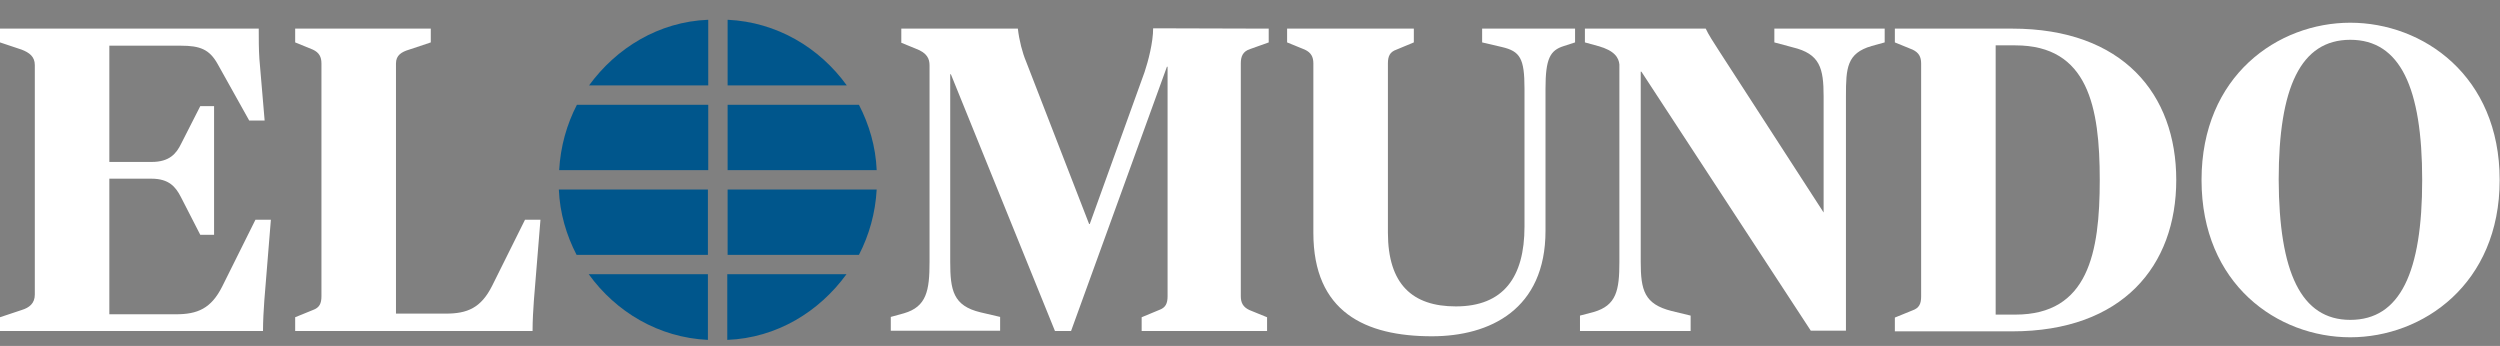 <svg width="159" height="22" viewBox="0 0 159 22" fill="none" xmlns="http://www.w3.org/2000/svg">
<rect x="0" y="0" width="159" height="22" fill="#808080" stroke="none"/>
<path d="M16.247 13.974H17.228L16.811 19.111C16.769 19.696 16.727 20.406 16.727 21.053H0V20.176L1.378 19.717C1.859 19.57 2.214 19.299 2.214 18.735V4.138C2.214 3.595 1.859 3.345 1.378 3.157L0 2.697V1.82H16.456C16.456 2.489 16.456 3.115 16.497 3.742L16.831 7.667H15.85L13.845 4.076C13.323 3.136 12.717 2.906 11.506 2.906H6.954V10.299H9.648C10.775 10.299 11.214 9.777 11.527 9.129L12.738 6.749H13.615V14.935H12.738L11.506 12.533C11.172 11.886 10.755 11.364 9.627 11.364H6.954V19.988H11.193C12.55 19.988 13.428 19.633 14.137 18.213L16.247 13.974Z" fill="white"/>
<path d="M33.391 13.974H34.373L33.955 19.111C33.913 19.675 33.871 20.406 33.871 21.053H18.773V20.176L19.901 19.717C20.319 19.57 20.444 19.299 20.444 18.84V4.034C20.444 3.616 20.298 3.345 19.901 3.157L18.773 2.697V1.82H27.398V2.697L26.02 3.157C25.539 3.303 25.184 3.512 25.184 4.034V19.946H28.358C29.716 19.946 30.593 19.591 31.303 18.171L33.391 13.974Z" fill="white"/>
<path d="M35.563 10.821C35.647 9.318 36.043 7.918 36.691 6.665H45.044V10.821H35.563ZM45.023 12.053V16.209H36.67C36.022 14.956 35.605 13.557 35.542 12.053H45.023ZM37.463 5.433C39.197 3.053 41.891 1.382 45.044 1.257V5.433H37.463ZM45.023 17.441V21.617C41.891 21.471 39.176 19.842 37.443 17.441H45.023ZM46.276 5.433V1.257C49.408 1.403 52.123 3.032 53.856 5.433H46.276ZM46.276 10.821V6.665H54.629C55.276 7.918 55.694 9.318 55.757 10.821H46.276ZM55.757 12.053C55.673 13.557 55.276 14.956 54.629 16.209H46.276V12.053H55.757ZM53.835 17.441C52.102 19.822 49.408 21.492 46.255 21.617V17.441H53.835Z" fill="#00568C"/>
<path d="M80.69 1.821V2.698L79.521 3.115C79.041 3.262 78.915 3.596 78.915 4.034V18.84C78.915 19.258 79.061 19.529 79.458 19.717L80.586 20.177V21.053H72.609V20.177L73.716 19.717C74.133 19.571 74.258 19.299 74.258 18.84V4.243H74.217L68.119 21.053H67.096L60.476 4.723H60.434V16.647C60.434 18.464 60.622 19.446 62.355 19.863L63.608 20.156V21.033H56.654V20.156L57.49 19.926C58.931 19.508 59.119 18.485 59.119 16.668V4.16C59.119 3.742 58.972 3.366 58.242 3.095L57.323 2.719V1.821H64.736C64.82 2.572 65.028 3.366 65.258 3.909L69.267 14.246H69.309L72.797 4.577C73.026 3.888 73.34 2.698 73.34 1.8L80.69 1.821Z" fill="white"/>
<path d="M94.264 2.697V1.82H100.174V2.697L99.464 2.927C98.587 3.199 98.294 3.721 98.294 5.642V14.684C98.294 19.675 94.765 21.387 91.069 21.387C86.83 21.387 83.53 19.842 83.53 14.809V4.034C83.53 3.616 83.384 3.345 82.987 3.157L81.86 2.697V1.82H89.92V2.697L88.814 3.157C88.396 3.303 88.271 3.574 88.271 4.034V14.788C88.271 18.088 89.837 19.487 92.593 19.487C95.621 19.487 96.958 17.628 96.958 14.412V5.642C96.958 3.721 96.686 3.261 95.517 2.99L94.264 2.697Z" fill="white"/>
<path d="M112.849 2.697V1.82H119.866V2.697L119.031 2.927C117.465 3.387 117.402 4.305 117.402 6.101V21.032H115.167L104.392 4.556H104.35V16.647C104.35 18.464 104.58 19.341 106.313 19.779L107.524 20.072V21.053H100.487V20.072L101.364 19.842C102.805 19.424 102.993 18.464 102.993 16.668V4.097C102.951 3.679 102.701 3.219 101.636 2.927L100.8 2.697V1.82H108.485C108.631 2.154 109.007 2.739 109.32 3.219L115.982 13.515V6.143C115.982 4.326 115.752 3.428 114.019 3.011L112.849 2.697Z" fill="white"/>
<path d="M127.968 1.82C135.027 1.82 138.41 5.997 138.41 11.447C138.41 16.898 135.006 21.074 127.968 21.074H120.513V20.197L121.641 19.738C122.059 19.591 122.184 19.32 122.184 18.86V4.034C122.184 3.616 122.038 3.345 121.641 3.157L120.513 2.697V1.82H127.968ZM126.924 20.009H128.177C132.813 20.009 133.544 16.083 133.544 11.447C133.544 6.811 132.813 2.885 128.177 2.885H126.924V20.009Z" fill="white"/>
<path d="M149.478 1.445C154.093 1.445 158.979 4.807 158.979 11.448C158.979 18.068 154.093 21.451 149.478 21.451C144.863 21.451 140.018 18.089 140.018 11.448C140.018 4.807 144.883 1.445 149.478 1.445ZM149.478 20.344C152.652 20.344 154.051 17.316 154.051 11.448C154.051 5.58 152.652 2.531 149.478 2.531C146.324 2.531 144.925 5.559 144.925 11.427C144.946 17.316 146.345 20.344 149.478 20.344Z" fill="white"/>
</svg>
